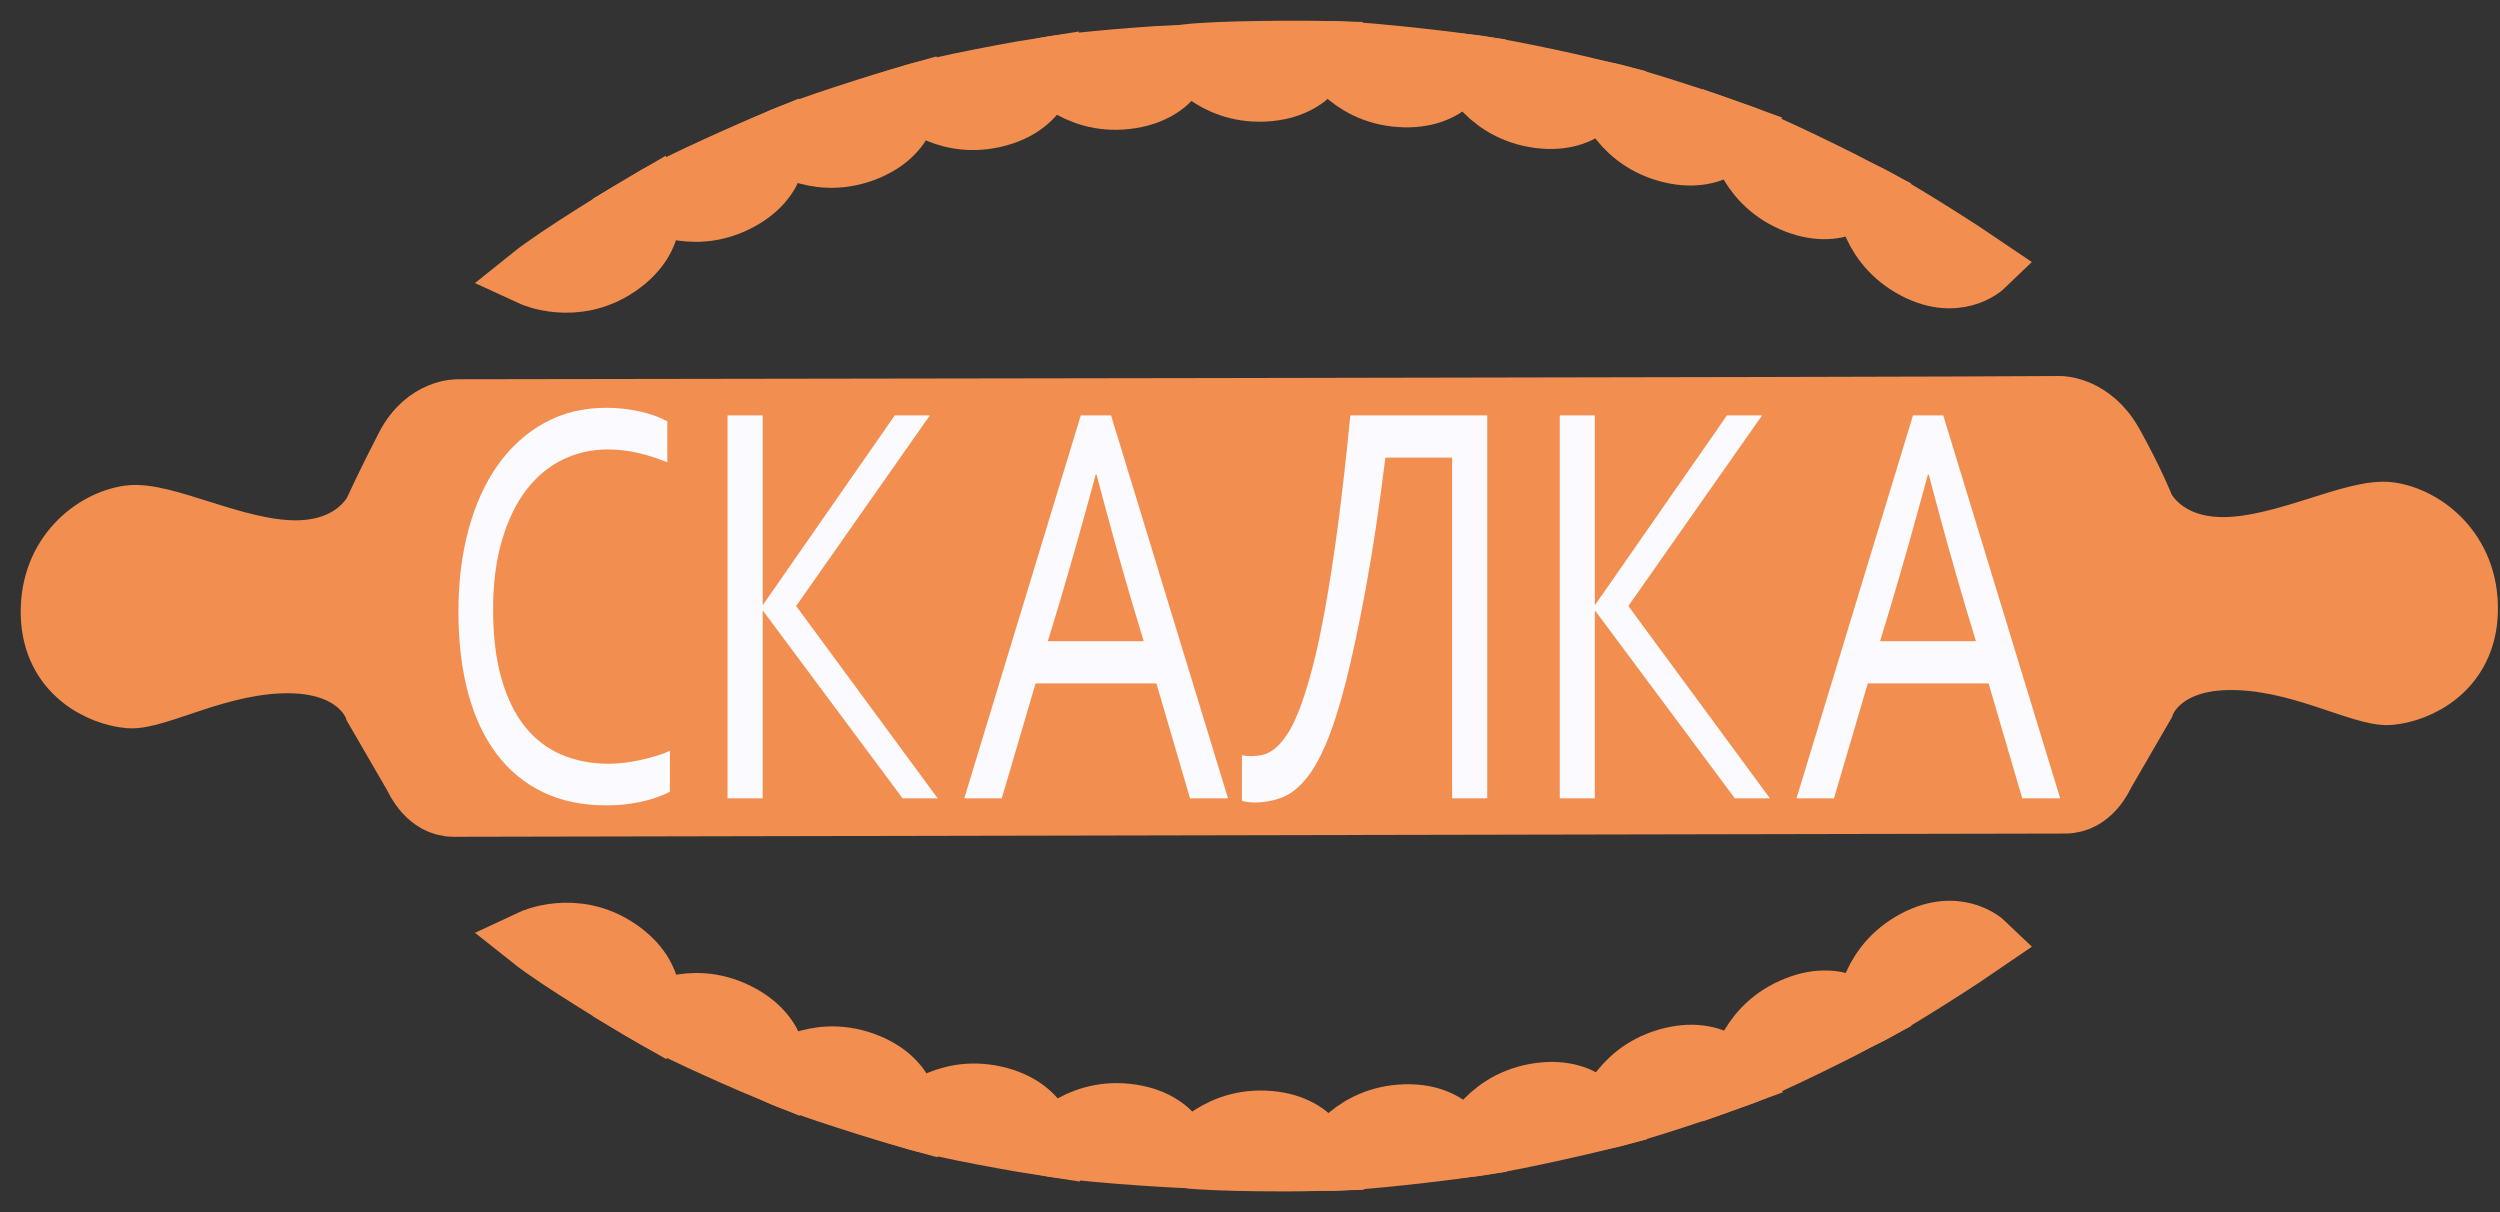 <svg width="99" height="48" viewBox="0 0 99 48" fill="none" xmlns="http://www.w3.org/2000/svg">
<rect x="0" y="0" width="99" height="48" fill="#333333" stroke="none"/>
<path fill-rule="evenodd" clip-rule="evenodd" d="M81.775 31.829C81.775 31.829 19.015 31.957 17.964 31.957C16.912 31.957 16.43 30.851 16.386 30.763L14.809 28.041C14.809 28.041 14.284 26.322 11.511 26.274C8.74 26.227 6.207 27.754 5.108 27.659C4.009 27.564 2.049 26.704 2.001 24.316C1.954 21.928 3.722 20.591 5.108 20.4C6.494 20.209 9.313 21.785 11.703 21.785C14.092 21.785 14.809 20.209 14.809 20.209C14.809 20.209 15.259 19.216 16.052 17.678C16.844 16.14 18.154 16.198 18.154 16.198C18.154 16.198 76.804 16.117 81.583 16.07C81.583 16.07 82.856 16.064 83.686 17.55C84.517 19.036 84.929 20.082 84.929 20.082C84.929 20.082 85.646 21.657 88.036 21.657C90.425 21.657 93.245 20.082 94.631 20.272C96.017 20.463 97.785 21.8 97.737 24.188C97.689 26.576 95.73 27.436 94.631 27.531C93.531 27.627 90.998 26.098 88.226 26.146C85.455 26.194 84.929 27.913 84.929 27.913L83.352 30.635C83.294 30.75 82.826 31.829 81.775 31.829Z" fill="#F28F50" stroke="#F28F50" stroke-width="2.36" stroke-miterlimit="22.926"/>
<path fill-rule="evenodd" clip-rule="evenodd" d="M21.031 10.937C22.021 10.141 24.949 8.348 25.704 7.911C25.704 7.911 26.201 9.398 24.481 10.567C22.76 11.736 21.031 10.937 21.031 10.937Z" fill="#F28F50" stroke="#F28F50" stroke-width="2.36" stroke-miterlimit="22.926"/>
<path fill-rule="evenodd" clip-rule="evenodd" d="M25.704 7.911C26.792 7.256 29.935 5.874 30.743 5.543C30.743 5.543 31.035 7.084 29.172 8.01C27.309 8.936 25.704 7.911 25.704 7.911Z" fill="#F28F50" stroke="#F28F50" stroke-width="2.36" stroke-miterlimit="22.926"/>
<path fill-rule="evenodd" clip-rule="evenodd" d="M30.744 5.543C31.898 5.015 35.177 3.997 36.018 3.76C36.018 3.76 36.133 5.323 34.178 6.033C32.222 6.743 30.744 5.543 30.744 5.543Z" fill="#F28F50" stroke="#F28F50" stroke-width="2.36" stroke-miterlimit="22.926"/>
<path fill-rule="evenodd" clip-rule="evenodd" d="M36.018 3.76C37.228 3.377 40.608 2.767 41.471 2.634C41.471 2.634 41.394 4.2 39.366 4.666C37.339 5.131 36.018 3.76 36.018 3.76Z" fill="#F28F50" stroke="#F28F50" stroke-width="2.36" stroke-miterlimit="22.926"/>
<path fill-rule="evenodd" clip-rule="evenodd" d="M41.377 2.664C42.623 2.417 46.049 2.186 46.921 2.149C46.921 2.149 46.671 3.697 44.604 3.935C42.538 4.173 41.377 2.664 41.377 2.664Z" fill="#F28F50" stroke="#F28F50" stroke-width="2.36" stroke-miterlimit="22.926"/>
<path fill-rule="evenodd" clip-rule="evenodd" d="M46.922 2.149C48.182 1.987 51.615 1.988 52.488 2.011C52.488 2.011 52.134 3.538 50.055 3.636C47.977 3.733 46.922 2.149 46.922 2.149Z" fill="#F28F50" stroke="#F28F50" stroke-width="2.36" stroke-miterlimit="22.926"/>
<path fill-rule="evenodd" clip-rule="evenodd" d="M52.488 2.011C53.758 1.997 57.168 2.399 58.033 2.524C58.033 2.524 57.502 3.999 55.427 3.853C53.351 3.708 52.488 2.011 52.488 2.011Z" fill="#F28F50" stroke="#F28F50" stroke-width="2.36" stroke-miterlimit="22.926"/>
<path fill-rule="evenodd" clip-rule="evenodd" d="M58.033 2.523C59.297 2.642 62.647 3.396 63.494 3.609C63.494 3.609 62.812 5.022 60.763 4.661C58.715 4.301 58.033 2.523 58.033 2.523Z" fill="#F28F50" stroke="#F28F50" stroke-width="2.36" stroke-miterlimit="22.926"/>
<path fill-rule="evenodd" clip-rule="evenodd" d="M63.494 3.609C64.739 3.861 67.99 4.964 68.81 5.265C68.81 5.265 67.983 6.598 65.984 6.023C63.984 5.449 63.494 3.609 63.494 3.609Z" fill="#F28F50" stroke="#F28F50" stroke-width="2.36" stroke-miterlimit="22.926"/>
<path fill-rule="evenodd" clip-rule="evenodd" d="M68.809 5.265C70.009 5.683 73.08 7.217 73.851 7.627C73.851 7.627 72.851 8.835 70.948 7.994C69.045 7.154 68.809 5.265 68.809 5.265Z" fill="#F28F50" stroke="#F28F50" stroke-width="2.36" stroke-miterlimit="22.926"/>
<path fill-rule="evenodd" clip-rule="evenodd" d="M73.851 7.627C74.997 8.175 77.879 10.04 78.6 10.533C78.6 10.533 77.472 11.622 75.674 10.576C73.876 9.531 73.851 7.627 73.851 7.627Z" fill="#F28F50" stroke="#F28F50" stroke-width="2.36" stroke-miterlimit="22.926"/>
<path fill-rule="evenodd" clip-rule="evenodd" d="M21.033 37.201C22.026 37.992 24.961 39.772 25.72 40.205C25.72 40.205 26.21 38.716 24.484 37.555C22.758 36.393 21.033 37.201 21.033 37.201Z" fill="#F28F50" stroke="#F28F50" stroke-width="2.36" stroke-miterlimit="22.926"/>
<path fill-rule="evenodd" clip-rule="evenodd" d="M25.72 40.205C26.81 40.856 29.96 42.223 30.769 42.55C30.769 42.55 31.054 41.008 29.186 40.091C27.32 39.173 25.72 40.205 25.72 40.205Z" fill="#F28F50" stroke="#F28F50" stroke-width="2.36" stroke-miterlimit="22.926"/>
<path fill-rule="evenodd" clip-rule="evenodd" d="M30.769 42.55C31.926 43.073 35.209 44.076 36.051 44.309C36.051 44.309 36.159 42.745 34.2 42.044C32.242 41.343 30.769 42.55 30.769 42.55Z" fill="#F28F50" stroke="#F28F50" stroke-width="2.36" stroke-miterlimit="22.926"/>
<path fill-rule="evenodd" clip-rule="evenodd" d="M36.051 44.309C37.264 44.687 40.646 45.281 41.51 45.41C41.51 45.41 41.425 43.844 39.396 43.388C37.366 42.932 36.051 44.309 36.051 44.309Z" fill="#F28F50" stroke="#F28F50" stroke-width="2.36" stroke-miterlimit="22.926"/>
<path fill-rule="evenodd" clip-rule="evenodd" d="M41.416 45.381C42.663 45.622 46.09 45.838 46.963 45.87C46.963 45.87 46.706 44.324 44.638 44.095C42.569 43.866 41.416 45.381 41.416 45.381Z" fill="#F28F50" stroke="#F28F50" stroke-width="2.36" stroke-miterlimit="22.926"/>
<path fill-rule="evenodd" clip-rule="evenodd" d="M46.963 45.87C48.223 46.026 51.657 46.009 52.53 45.982C52.53 45.982 52.168 44.457 50.089 44.368C48.011 44.281 46.963 45.87 46.963 45.87Z" fill="#F28F50" stroke="#F28F50" stroke-width="2.36" stroke-miterlimit="22.926"/>
<path fill-rule="evenodd" clip-rule="evenodd" d="M52.53 45.982C53.8 45.99 57.208 45.573 58.072 45.444C58.072 45.444 57.534 43.971 55.46 44.127C53.385 44.282 52.53 45.982 52.53 45.982Z" fill="#F28F50" stroke="#F28F50" stroke-width="2.36" stroke-miterlimit="22.926"/>
<path fill-rule="evenodd" clip-rule="evenodd" d="M58.072 45.444C59.336 45.32 62.682 44.551 63.528 44.333C63.528 44.333 62.84 42.924 60.793 43.294C58.745 43.664 58.072 45.444 58.072 45.444Z" fill="#F28F50" stroke="#F28F50" stroke-width="2.36" stroke-miterlimit="22.926"/>
<path fill-rule="evenodd" clip-rule="evenodd" d="M63.528 44.333C64.772 44.077 68.018 42.959 68.836 42.654C68.836 42.654 68.004 41.325 66.007 41.908C64.01 42.492 63.528 44.333 63.528 44.333Z" fill="#F28F50" stroke="#F28F50" stroke-width="2.36" stroke-miterlimit="22.926"/>
<path fill-rule="evenodd" clip-rule="evenodd" d="M68.837 42.654C70.034 42.23 73.099 40.682 73.867 40.269C73.867 40.269 72.862 39.065 70.963 39.915C69.064 40.764 68.837 42.654 68.837 42.654Z" fill="#F28F50" stroke="#F28F50" stroke-width="2.36" stroke-miterlimit="22.926"/>
<path fill-rule="evenodd" clip-rule="evenodd" d="M73.867 40.269C75.01 39.715 77.884 37.837 78.602 37.341C78.602 37.341 77.469 36.256 75.675 37.311C73.883 38.365 73.867 40.269 73.867 40.269Z" fill="#F28F50" stroke="#F28F50" stroke-width="2.36" stroke-miterlimit="22.926"/>
<path d="M71.141 31.615L75.754 16.451H76.953L81.583 31.615H80.081L78.748 27.063H73.964L72.626 31.615H71.141ZM76.344 18.796C75.835 20.685 75.349 22.403 74.888 23.948L74.451 25.391H78.247L77.81 23.944C77.344 22.372 76.869 20.658 76.379 18.796H76.344Z" fill="#FBFAFF"/>
<path d="M61.767 31.615V16.451H63.157V23.944H63.174L68.387 16.451H69.777L64.483 23.998L70.09 31.615H68.7L63.174 24.191H63.157V31.615H61.767Z" fill="#FBFAFF"/>
<path d="M54.862 18.122C54.613 20.116 54.356 21.838 54.087 23.29C53.818 24.745 53.556 25.976 53.299 26.99C53.041 28 52.781 28.817 52.514 29.444C52.248 30.071 51.967 30.558 51.669 30.899C51.373 31.244 51.06 31.476 50.733 31.596C50.403 31.716 50.056 31.778 49.688 31.778C49.592 31.778 49.499 31.774 49.41 31.762C49.317 31.751 49.242 31.731 49.181 31.708V29.908C49.299 29.931 49.416 29.943 49.528 29.943C49.673 29.943 49.824 29.928 49.977 29.897C50.13 29.866 50.287 29.792 50.45 29.672C50.609 29.552 50.773 29.366 50.945 29.123C51.115 28.875 51.283 28.538 51.454 28.101C51.622 27.667 51.793 27.122 51.967 26.463C52.141 25.809 52.311 25.012 52.479 24.076C52.65 23.139 52.818 22.04 52.986 20.785C53.151 19.527 53.313 18.08 53.473 16.451H58.894V31.615H57.504V18.122H54.862Z" fill="#FBFAFF"/>
<path d="M38.185 31.615L42.799 16.451H43.998L48.629 31.615H47.125L45.793 27.063H41.009L39.671 31.615H38.185ZM43.389 18.796C42.88 20.685 42.393 22.403 41.933 23.948L41.495 25.392H45.292L44.855 23.944C44.389 22.372 43.913 20.658 43.425 18.796H43.389Z" fill="#FBFAFF"/>
<path d="M28.811 31.615V16.451H30.202V23.944H30.219L35.431 16.451H36.821L31.528 23.998L37.134 31.615H35.744L30.219 24.191H30.202V31.615H28.811Z" fill="#FBFAFF"/>
<path d="M24.068 17.797C23.431 17.797 22.837 17.933 22.284 18.2C21.731 18.467 21.251 18.87 20.842 19.4C20.436 19.934 20.115 20.596 19.881 21.385C19.646 22.175 19.527 23.096 19.527 24.145C19.527 25.19 19.637 26.092 19.855 26.862C20.072 27.628 20.382 28.263 20.781 28.766C21.184 29.269 21.665 29.641 22.229 29.881C22.794 30.125 23.423 30.245 24.115 30.245C24.305 30.245 24.505 30.233 24.717 30.206C24.928 30.183 25.143 30.144 25.357 30.098C25.571 30.051 25.779 29.997 25.985 29.935C26.188 29.873 26.37 29.807 26.529 29.734V31.352C26.197 31.526 25.808 31.658 25.369 31.755C24.925 31.848 24.473 31.893 24.01 31.893C23.066 31.893 22.227 31.719 21.497 31.367C20.767 31.015 20.156 30.508 19.661 29.85C19.166 29.192 18.792 28.391 18.537 27.443C18.282 26.49 18.154 25.415 18.154 24.214C18.154 23.034 18.288 21.95 18.557 20.96C18.826 19.969 19.215 19.117 19.721 18.405C20.228 17.697 20.842 17.14 21.563 16.745C22.287 16.346 23.098 16.149 23.996 16.149C24.233 16.149 24.471 16.16 24.702 16.187C24.934 16.214 25.157 16.253 25.369 16.3C25.58 16.35 25.777 16.408 25.959 16.474C26.139 16.544 26.295 16.613 26.426 16.686V18.308C26.081 18.165 25.705 18.041 25.299 17.944C24.89 17.848 24.482 17.797 24.068 17.797Z" fill="#FBFAFF"/>
</svg>
